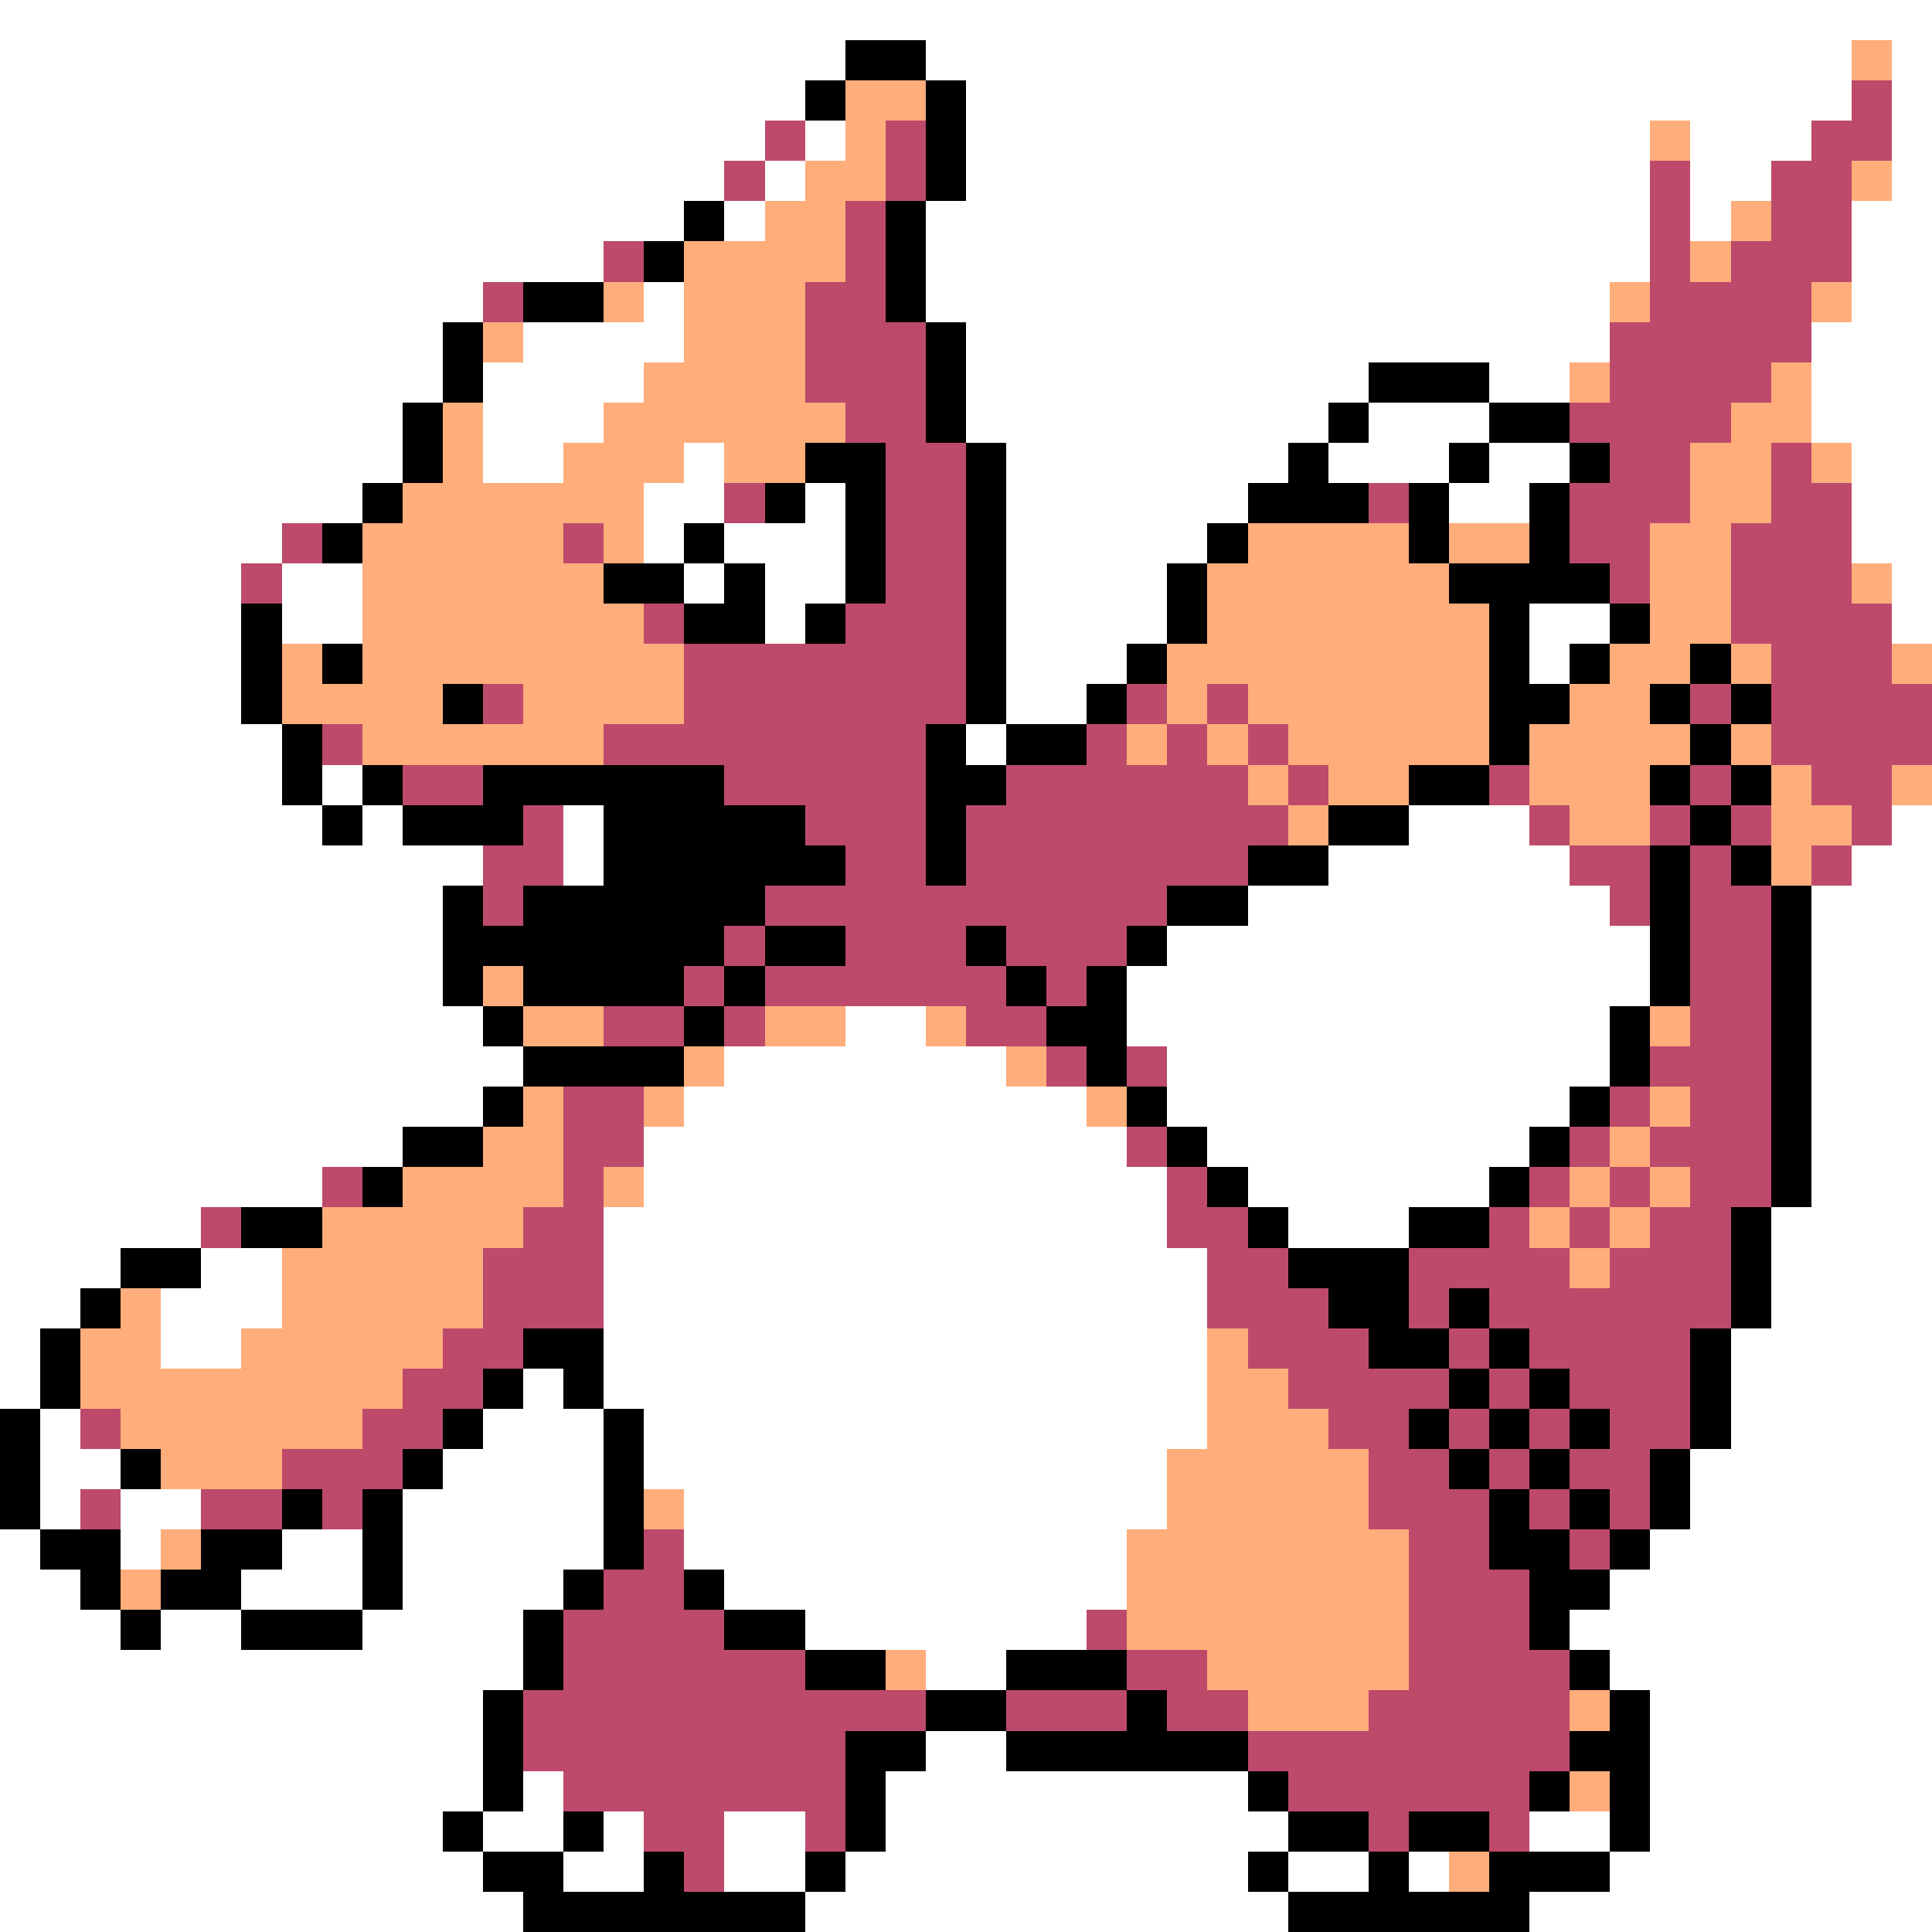 <svg xmlns="http://www.w3.org/2000/svg" viewBox="0 -0.5 48 48" shape-rendering="crispEdges">
<rect x="0" y="-0.5" width="48" height="48" fill="#333333" stroke="none"/>
<path stroke="#ffffff" d="M0 0h48M0 1h21M23 1h23M47 1h1M0 2h20M24 2h22M47 2h1M0 3h19M20 3h1M24 3h17M42 3h3M47 3h1M0 4h18M19 4h1M24 4h17M42 4h2M47 4h1M0 5h17M18 5h1M23 5h18M42 5h1M46 5h2M0 6h15M23 6h18M46 6h2M0 7h12M16 7h1M23 7h17M46 7h2M0 8h11M13 8h4M24 8h16M45 8h3M0 9h11M12 9h4M24 9h10M37 9h2M45 9h3M0 10h10M12 10h3M24 10h9M34 10h3M45 10h3M0 11h10M12 11h2M17 11h1M25 11h7M33 11h3M37 11h2M46 11h2M0 12h9M16 12h2M20 12h1M25 12h6M36 12h2M46 12h2M0 13h7M16 13h1M18 13h3M25 13h5M46 13h2M0 14h6M7 14h2M17 14h1M19 14h2M25 14h4M47 14h1M0 15h6M7 15h2M19 15h1M25 15h4M38 15h2M47 15h1M0 16h6M25 16h3M38 16h1M0 17h6M25 17h2M0 18h7M24 18h1M0 19h7M8 19h1M0 20h8M9 20h1M14 20h1M35 20h3M47 20h1M0 21h12M14 21h1M33 21h6M46 21h2M0 22h11M31 22h9M45 22h3M0 23h11M29 23h12M45 23h3M0 24h11M28 24h13M45 24h3M0 25h12M21 25h2M28 25h12M45 25h3M0 26h13M18 26h7M29 26h11M45 26h3M0 27h12M17 27h10M29 27h10M45 27h3M0 28h10M16 28h12M30 28h8M45 28h3M0 29h8M16 29h13M31 29h6M45 29h3M0 30h5M15 30h14M32 30h3M44 30h4M0 31h3M5 31h2M15 31h15M44 31h4M0 32h2M4 32h3M15 32h15M44 32h4M0 33h1M4 33h2M15 33h15M43 33h5M0 34h1M13 34h1M15 34h15M43 34h5M1 35h1M12 35h3M16 35h14M43 35h5M1 36h2M11 36h4M16 36h13M42 36h6M1 37h1M3 37h2M10 37h5M17 37h12M42 37h6M0 38h1M3 38h1M7 38h2M10 38h5M17 38h11M41 38h7M0 39h2M6 39h3M10 39h4M18 39h10M40 39h8M0 40h3M4 40h2M9 40h4M20 40h7M39 40h9M0 41h13M23 41h2M40 41h8M0 42h12M41 42h7M0 43h12M23 43h2M41 43h7M0 44h12M13 44h1M22 44h9M41 44h7M0 45h11M12 45h2M15 45h1M18 45h2M22 45h10M38 45h2M41 45h7M0 46h12M14 46h2M18 46h2M21 46h10M32 46h2M35 46h1M40 46h8M0 47h13M20 47h12M38 47h10" />
<path stroke="#000000" d="M21 1h2M20 2h1M23 2h1M23 3h1M23 4h1M17 5h1M22 5h1M16 6h1M22 6h1M13 7h2M22 7h1M11 8h1M23 8h1M11 9h1M23 9h1M34 9h3M10 10h1M23 10h1M33 10h1M37 10h2M10 11h1M20 11h2M24 11h1M32 11h1M36 11h1M39 11h1M9 12h1M19 12h1M21 12h1M24 12h1M31 12h3M35 12h1M38 12h1M8 13h1M17 13h1M21 13h1M24 13h1M30 13h1M35 13h1M38 13h1M15 14h2M18 14h1M21 14h1M24 14h1M29 14h1M36 14h4M6 15h1M17 15h2M20 15h1M24 15h1M29 15h1M37 15h1M40 15h1M6 16h1M8 16h1M24 16h1M28 16h1M37 16h1M39 16h1M42 16h1M6 17h1M11 17h1M24 17h1M27 17h1M37 17h2M41 17h1M43 17h1M7 18h1M23 18h1M25 18h2M37 18h1M42 18h1M7 19h1M9 19h1M12 19h6M23 19h2M35 19h2M41 19h1M43 19h1M8 20h1M10 20h3M15 20h5M23 20h1M33 20h2M42 20h1M15 21h6M23 21h1M31 21h2M41 21h1M43 21h1M11 22h1M13 22h6M29 22h2M41 22h1M44 22h1M11 23h7M19 23h2M24 23h1M28 23h1M41 23h1M44 23h1M11 24h1M13 24h4M18 24h1M25 24h1M27 24h1M41 24h1M44 24h1M12 25h1M17 25h1M26 25h2M40 25h1M44 25h1M13 26h4M27 26h1M40 26h1M44 26h1M12 27h1M28 27h1M39 27h1M44 27h1M10 28h2M29 28h1M38 28h1M44 28h1M9 29h1M30 29h1M37 29h1M44 29h1M6 30h2M31 30h1M35 30h2M43 30h1M3 31h2M32 31h3M43 31h1M2 32h1M33 32h2M36 32h1M43 32h1M1 33h1M13 33h2M34 33h2M37 33h1M42 33h1M1 34h1M12 34h1M14 34h1M36 34h1M38 34h1M42 34h1M0 35h1M11 35h1M15 35h1M35 35h1M37 35h1M39 35h1M42 35h1M0 36h1M3 36h1M10 36h1M15 36h1M36 36h1M38 36h1M41 36h1M0 37h1M7 37h1M9 37h1M15 37h1M37 37h1M39 37h1M41 37h1M1 38h2M5 38h2M9 38h1M15 38h1M37 38h2M40 38h1M2 39h1M4 39h2M9 39h1M14 39h1M17 39h1M38 39h2M3 40h1M6 40h3M13 40h1M18 40h2M38 40h1M13 41h1M20 41h2M25 41h3M39 41h1M12 42h1M23 42h2M28 42h1M40 42h1M12 43h1M21 43h2M25 43h6M39 43h2M12 44h1M21 44h1M31 44h1M38 44h1M40 44h1M11 45h1M14 45h1M21 45h1M32 45h2M35 45h2M40 45h1M12 46h2M16 46h1M20 46h1M31 46h1M34 46h1M37 46h3M13 47h7M32 47h6" />
<path stroke="#ffad7b" d="M46 1h1M21 2h2M21 3h1M41 3h1M20 4h2M46 4h1M19 5h2M43 5h1M17 6h4M42 6h1M15 7h1M17 7h3M40 7h1M45 7h1M12 8h1M17 8h3M16 9h4M39 9h1M44 9h1M11 10h1M15 10h6M43 10h2M11 11h1M14 11h3M18 11h2M42 11h2M45 11h1M10 12h6M42 12h2M9 13h5M15 13h1M31 13h4M36 13h2M41 13h2M9 14h6M30 14h6M41 14h2M46 14h1M9 15h7M30 15h7M41 15h2M7 16h1M9 16h8M29 16h8M40 16h2M43 16h1M47 16h1M7 17h4M13 17h4M29 17h1M31 17h6M39 17h2M9 18h6M28 18h1M30 18h1M32 18h5M38 18h4M43 18h1M31 19h1M33 19h2M38 19h3M44 19h1M47 19h1M32 20h1M39 20h2M44 20h2M44 21h1M12 24h1M13 25h2M19 25h2M23 25h1M41 25h1M17 26h1M25 26h1M13 27h1M16 27h1M27 27h1M41 27h1M12 28h2M40 28h1M10 29h4M15 29h1M39 29h1M41 29h1M8 30h5M38 30h1M40 30h1M7 31h5M39 31h1M3 32h1M7 32h5M2 33h2M6 33h5M30 33h1M2 34h8M30 34h2M3 35h6M30 35h3M4 36h3M29 36h5M16 37h1M29 37h5M4 38h1M28 38h7M3 39h1M28 39h7M28 40h7M22 41h1M30 41h5M31 42h3M39 42h1M39 44h1M36 46h1" />
<path stroke="#bd4a6b" d="M46 2h1M19 3h1M22 3h1M45 3h2M18 4h1M22 4h1M41 4h1M44 4h2M21 5h1M41 5h1M44 5h2M15 6h1M21 6h1M41 6h1M43 6h3M12 7h1M20 7h2M41 7h4M20 8h3M40 8h5M20 9h3M40 9h4M21 10h2M39 10h4M22 11h2M40 11h2M44 11h1M18 12h1M22 12h2M34 12h1M39 12h3M44 12h2M7 13h1M14 13h1M22 13h2M39 13h2M43 13h3M6 14h1M22 14h2M40 14h1M43 14h3M16 15h1M21 15h3M43 15h4M17 16h7M44 16h3M12 17h1M17 17h7M28 17h1M30 17h1M42 17h1M44 17h4M8 18h1M15 18h8M27 18h1M29 18h1M31 18h1M44 18h4M10 19h2M18 19h5M25 19h6M32 19h1M37 19h1M42 19h1M45 19h2M13 20h1M20 20h3M24 20h8M38 20h1M41 20h1M43 20h1M46 20h1M12 21h2M21 21h2M24 21h7M39 21h2M42 21h1M45 21h1M12 22h1M19 22h10M40 22h1M42 22h2M18 23h1M21 23h3M25 23h3M42 23h2M17 24h1M19 24h6M26 24h1M42 24h2M15 25h2M18 25h1M24 25h2M42 25h2M26 26h1M28 26h1M41 26h3M14 27h2M40 27h1M42 27h2M14 28h2M28 28h1M39 28h1M41 28h3M8 29h1M14 29h1M29 29h1M38 29h1M40 29h1M42 29h2M5 30h1M13 30h2M29 30h2M37 30h1M39 30h1M41 30h2M12 31h3M30 31h2M35 31h4M40 31h3M12 32h3M30 32h3M35 32h1M37 32h6M11 33h2M31 33h3M36 33h1M38 33h4M10 34h2M32 34h4M37 34h1M39 34h3M2 35h1M9 35h2M33 35h2M36 35h1M38 35h1M40 35h2M7 36h3M34 36h2M37 36h1M39 36h2M2 37h1M5 37h2M8 37h1M34 37h3M38 37h1M40 37h1M16 38h1M35 38h2M39 38h1M15 39h2M35 39h3M14 40h4M27 40h1M35 40h3M14 41h6M28 41h2M35 41h4M13 42h10M25 42h3M29 42h2M34 42h5M13 43h8M31 43h8M14 44h7M32 44h6M16 45h2M20 45h1M34 45h1M37 45h1M17 46h1" />
</svg>